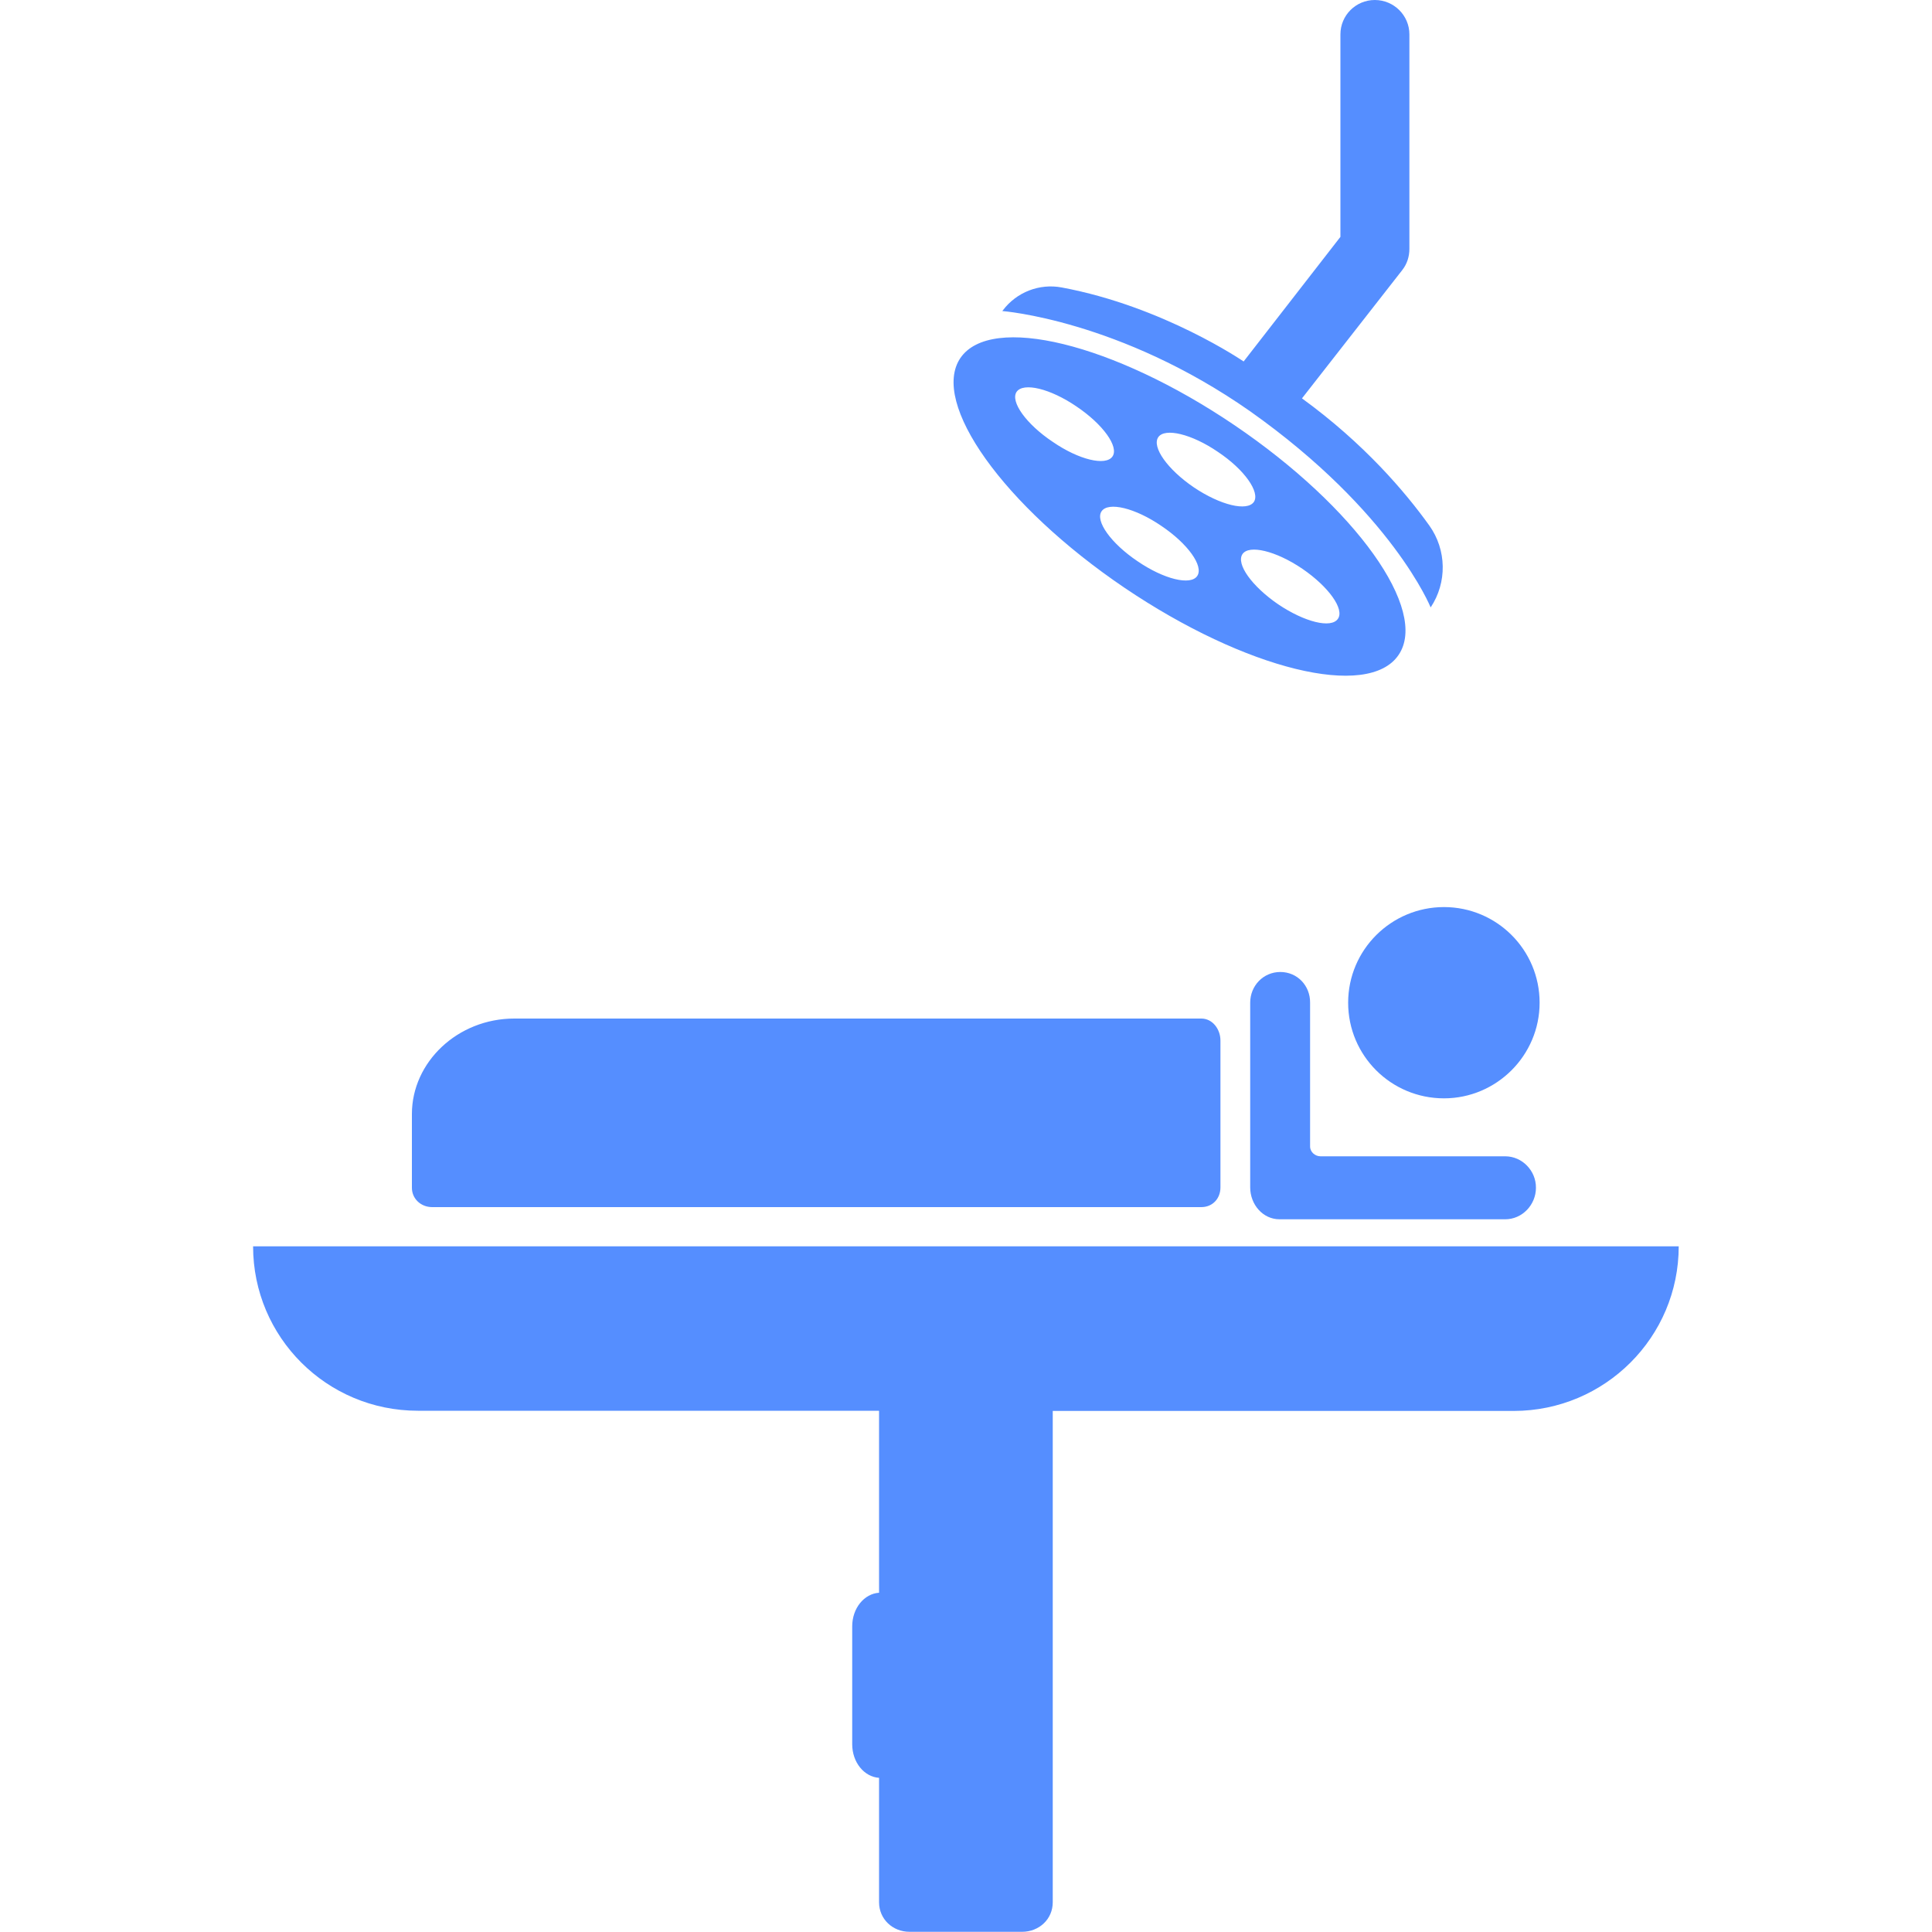 <svg width="40" height="40" viewBox="0 0 40 40" fill="none" xmlns="http://www.w3.org/2000/svg">
<path d="M27.912 20.76C27.912 21.856 28.8 22.74 29.896 22.74C30.984 22.74 31.876 21.852 31.876 20.76C31.876 19.664 30.988 18.78 29.896 18.78C28.804 18.78 27.912 19.664 27.912 20.76ZM26.508 20.124C26.156 20.124 25.884 20.408 25.884 20.76V24.584C25.884 24.936 26.144 25.244 26.492 25.244H31.164C31.516 25.244 31.8 24.944 31.8 24.592C31.804 24.24 31.516 23.94 31.164 23.94H27.34C27.228 23.94 27.124 23.852 27.124 23.736V20.76C27.128 20.408 26.86 20.124 26.508 20.124ZM8.948 24.992H24.872C25.104 24.992 25.268 24.816 25.268 24.584V21.544C25.268 21.308 25.104 21.088 24.872 21.088H10.648C9.472 21.088 8.528 21.992 8.528 23.064V24.584C8.524 24.816 8.712 24.992 8.948 24.992ZM23.28 12.168C25.788 13.864 28.328 14.488 28.956 13.56C29.588 12.632 28.068 10.504 25.56 8.804C23.056 7.108 20.516 6.488 19.884 7.412C19.256 8.34 20.776 10.472 23.28 12.168ZM24.788 11.924C24.652 12.128 24.096 11.992 23.552 11.62C23.004 11.252 22.668 10.784 22.808 10.584C22.948 10.384 23.5 10.516 24.044 10.888C24.592 11.256 24.924 11.72 24.788 11.924ZM27.7 12.812C27.56 13.016 27.012 12.88 26.464 12.512C25.916 12.136 25.588 11.676 25.724 11.472C25.86 11.272 26.416 11.404 26.964 11.776C27.508 12.148 27.84 12.612 27.7 12.812ZM23.98 9.052C24.116 8.852 24.672 8.984 25.216 9.356C25.768 9.724 26.092 10.192 25.96 10.392C25.82 10.592 25.268 10.46 24.72 10.092C24.172 9.72 23.844 9.256 23.98 9.052ZM21.048 8.112C21.188 7.912 21.744 8.044 22.288 8.416C22.836 8.784 23.172 9.252 23.032 9.452C22.892 9.652 22.336 9.52 21.796 9.148C21.244 8.78 20.912 8.312 21.048 8.112ZM29.62 12.576C29.964 12.06 29.952 11.384 29.592 10.88C29.096 10.188 28.244 9.184 26.956 8.248L29.032 5.592C29.132 5.464 29.18 5.312 29.18 5.152V0.712C29.18 0.32 28.86 0 28.464 0C28.072 0 27.752 0.316 27.752 0.712V4.904L25.748 7.484C25.748 7.484 24.088 6.344 21.984 5.952C21.52 5.864 21.048 6.048 20.764 6.424L20.752 6.44C20.752 6.44 23.176 6.62 25.884 8.516C28.828 10.6 29.62 12.576 29.62 12.576ZM34.756 25.804H5.24C5.24 27.684 6.764 29.208 8.652 29.208H18.196C18.196 29.208 18.2 29.212 18.2 29.216V32.976C17.892 32.996 17.644 33.296 17.644 33.672V36.112C17.644 36.488 17.892 36.788 18.2 36.808V39.384C18.2 39.732 18.48 39.996 18.832 39.996H21.16C21.512 39.996 21.796 39.736 21.796 39.384V29.212H31.344C33.228 29.208 34.756 27.684 34.756 25.804Z" fill="#558EFF"/>
</svg>
